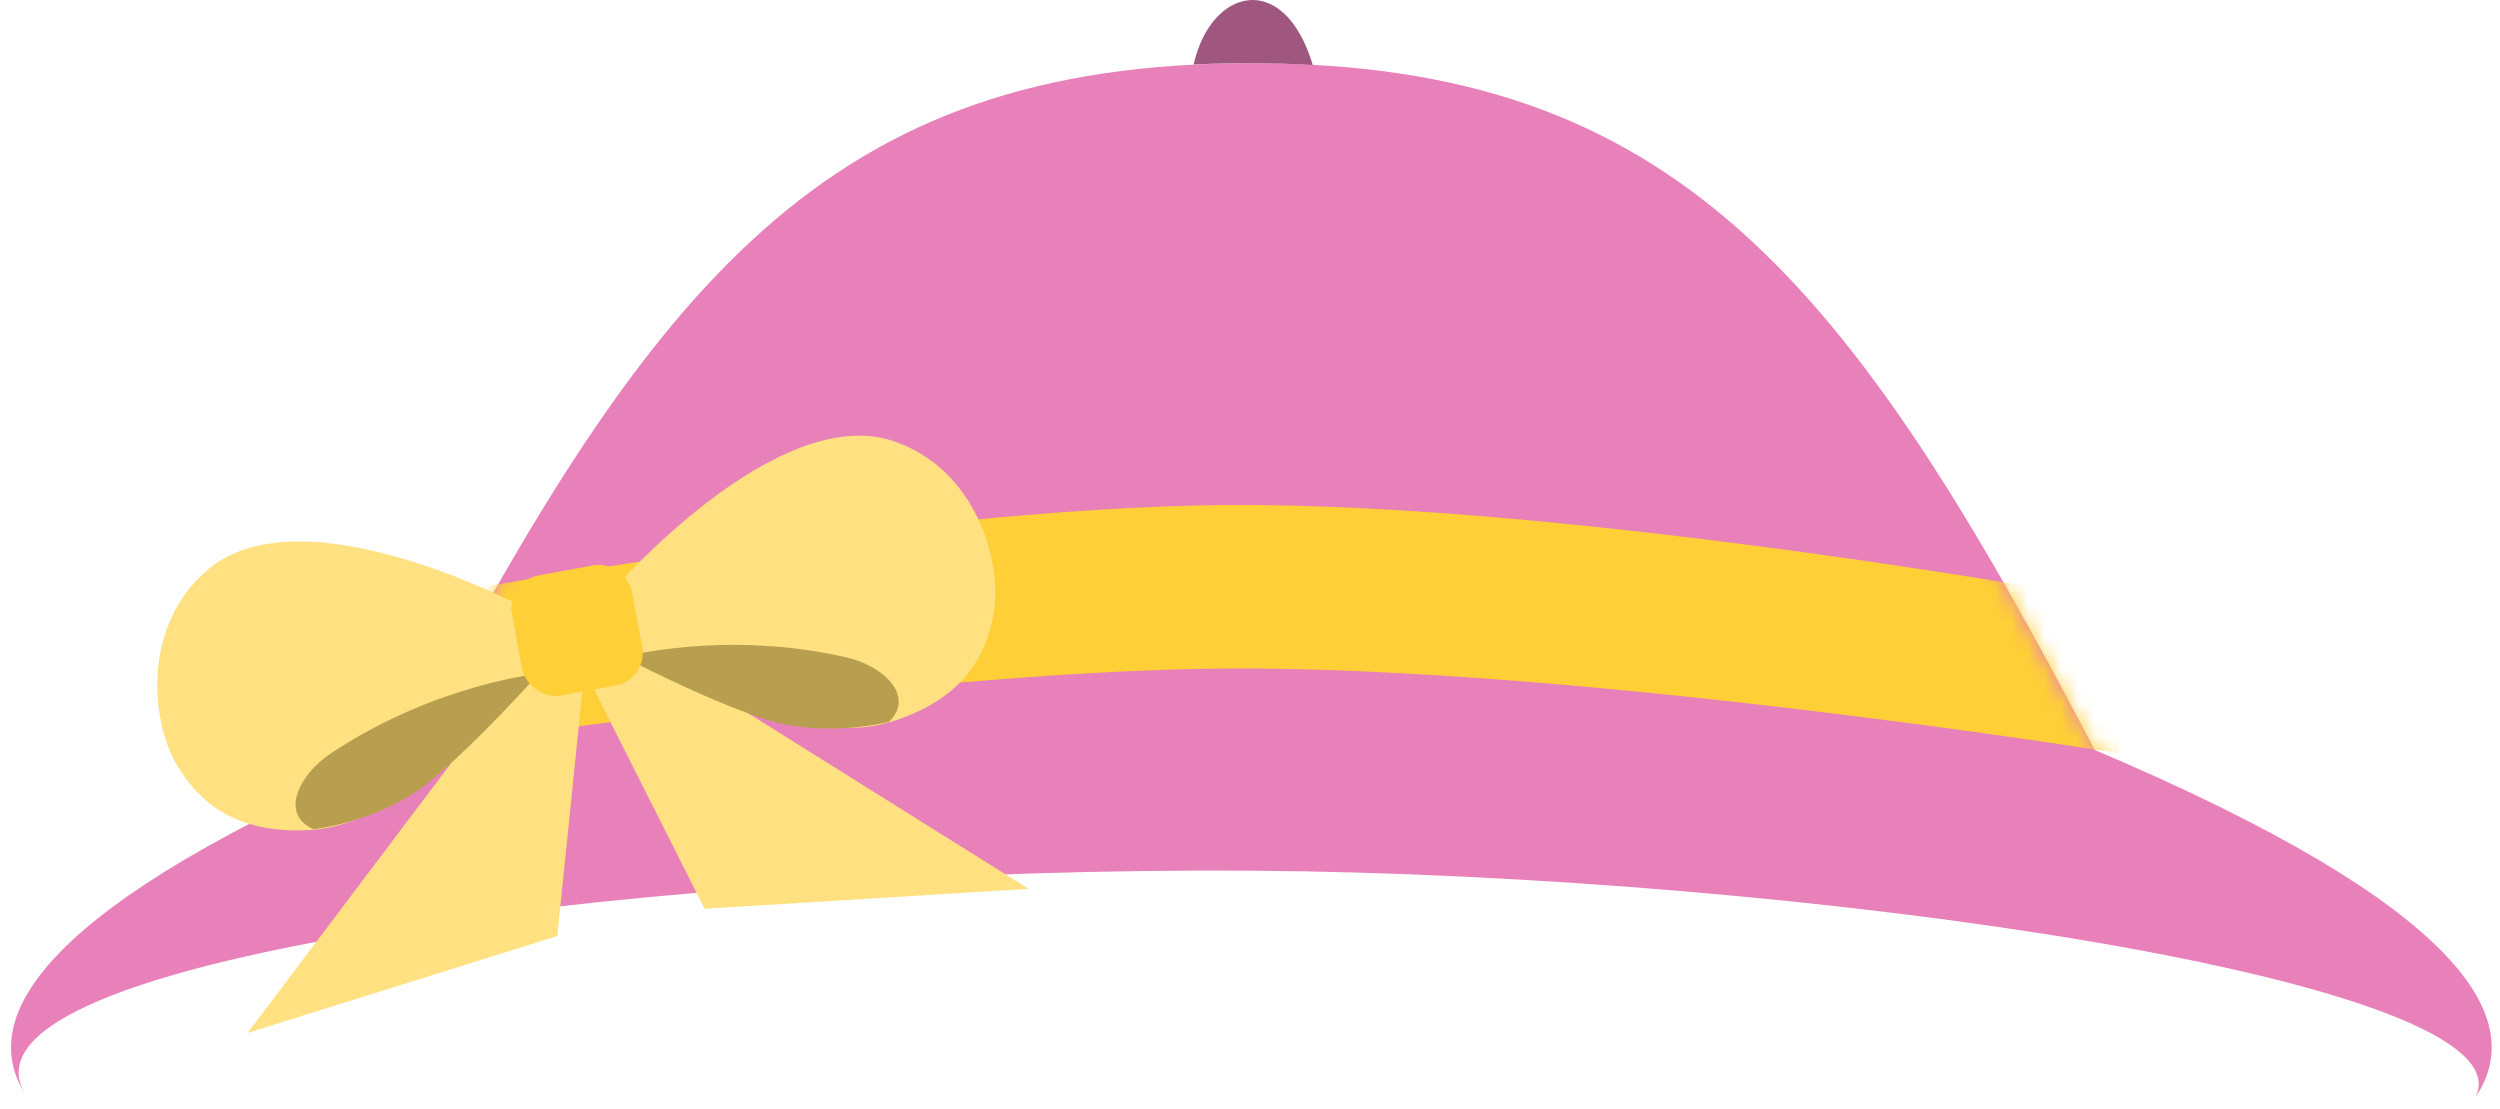 <svg width="151" height="67" viewBox="0 0 151 67" fill="none" xmlns="http://www.w3.org/2000/svg">
<path d="M75.583 3.819C101.087 3.819 111.619 16.769 126.518 45.297C148.964 54.807 152.691 61.598 149.515 66.275C153.045 59.273 109.051 52.815 75.583 52.589C41.435 52.358 -3.661 57.621 1.54 66.109C-1.436 61.438 2.468 54.694 24.649 45.297C39.547 16.769 50.079 3.819 75.583 3.819Z" fill="#E880BA"/>
<path d="M75.418 3.818C74.281 3.818 73.174 3.844 72.096 3.896C73.128 -0.724 77.551 -1.854 79.293 3.925C78.04 3.854 76.749 3.818 75.418 3.818Z" fill="#9F577F"/>
<mask id="mask0_195_1958" style="mask-type:alpha" maskUnits="userSpaceOnUse" x="0" y="3" width="151" height="64">
<path d="M75.583 3.819C101.087 3.819 111.619 16.769 126.518 45.297C148.964 54.807 152.691 61.598 149.515 66.275C153.045 59.273 109.051 52.815 75.583 52.589C41.435 52.358 -3.661 57.621 1.54 66.109C-1.436 61.438 2.468 54.694 24.649 45.297C39.547 16.769 50.079 3.819 75.583 3.819Z" fill="#E880BA"/>
</mask>
<g mask="url(#mask0_195_1958)">
<path d="M73.941 40.38C54.237 40.531 24 45.5 24 45.5V36.356C24 36.356 54.175 30.676 73.941 30.504C95.294 30.318 128 36.356 128 36.356V45.5C128 45.5 95.238 40.216 73.941 40.38Z" fill="#FECF37"/>
</g>
<path d="M14.955 62.388L30.852 41.319L35.302 40.498L33.661 56.535L14.955 62.388Z" fill="#FFE182"/>
<path d="M62.124 53.682L39.752 39.676L35.302 40.498L42.561 54.892L62.124 53.682Z" fill="#FFE182"/>
<path d="M12.596 34.37C18.405 29.536 31.799 36.767 31.799 36.767L32.524 40.698C32.524 40.698 25.185 49.827 18.634 50.14C14.288 50.348 12.096 48.533 10.731 46.283C9.025 43.472 8.623 37.677 12.596 34.37Z" fill="#FFE182"/>
<path d="M19.965 45.517C26.253 41.324 32.52 40.698 32.52 40.698C32.52 40.698 28.905 44.805 25.914 47.233C22.923 49.661 18.936 50.084 18.936 50.084C16.899 49.209 18.02 46.814 19.965 45.517Z" fill="#B89F4F"/>
<path d="M54.008 26.656C46.856 24.213 36.926 35.749 36.926 35.749L37.652 39.68C37.652 39.68 47.766 45.588 53.998 43.542C58.132 42.184 59.531 39.706 60.003 37.118C60.593 33.882 58.9 28.326 54.008 26.656Z" fill="#FFE182"/>
<path d="M51.104 39.698C43.734 38.026 37.656 39.679 37.656 39.679C37.656 39.679 42.498 42.225 46.159 43.425C49.82 44.625 53.695 43.597 53.695 43.597C55.286 42.053 53.384 40.215 51.104 39.698Z" fill="#B89F4F"/>
<rect x="30.558" y="35.12" width="7.379" height="7.379" rx="2" transform="rotate(-10.458 30.558 35.12)" fill="#FECF37"/>
</svg>
